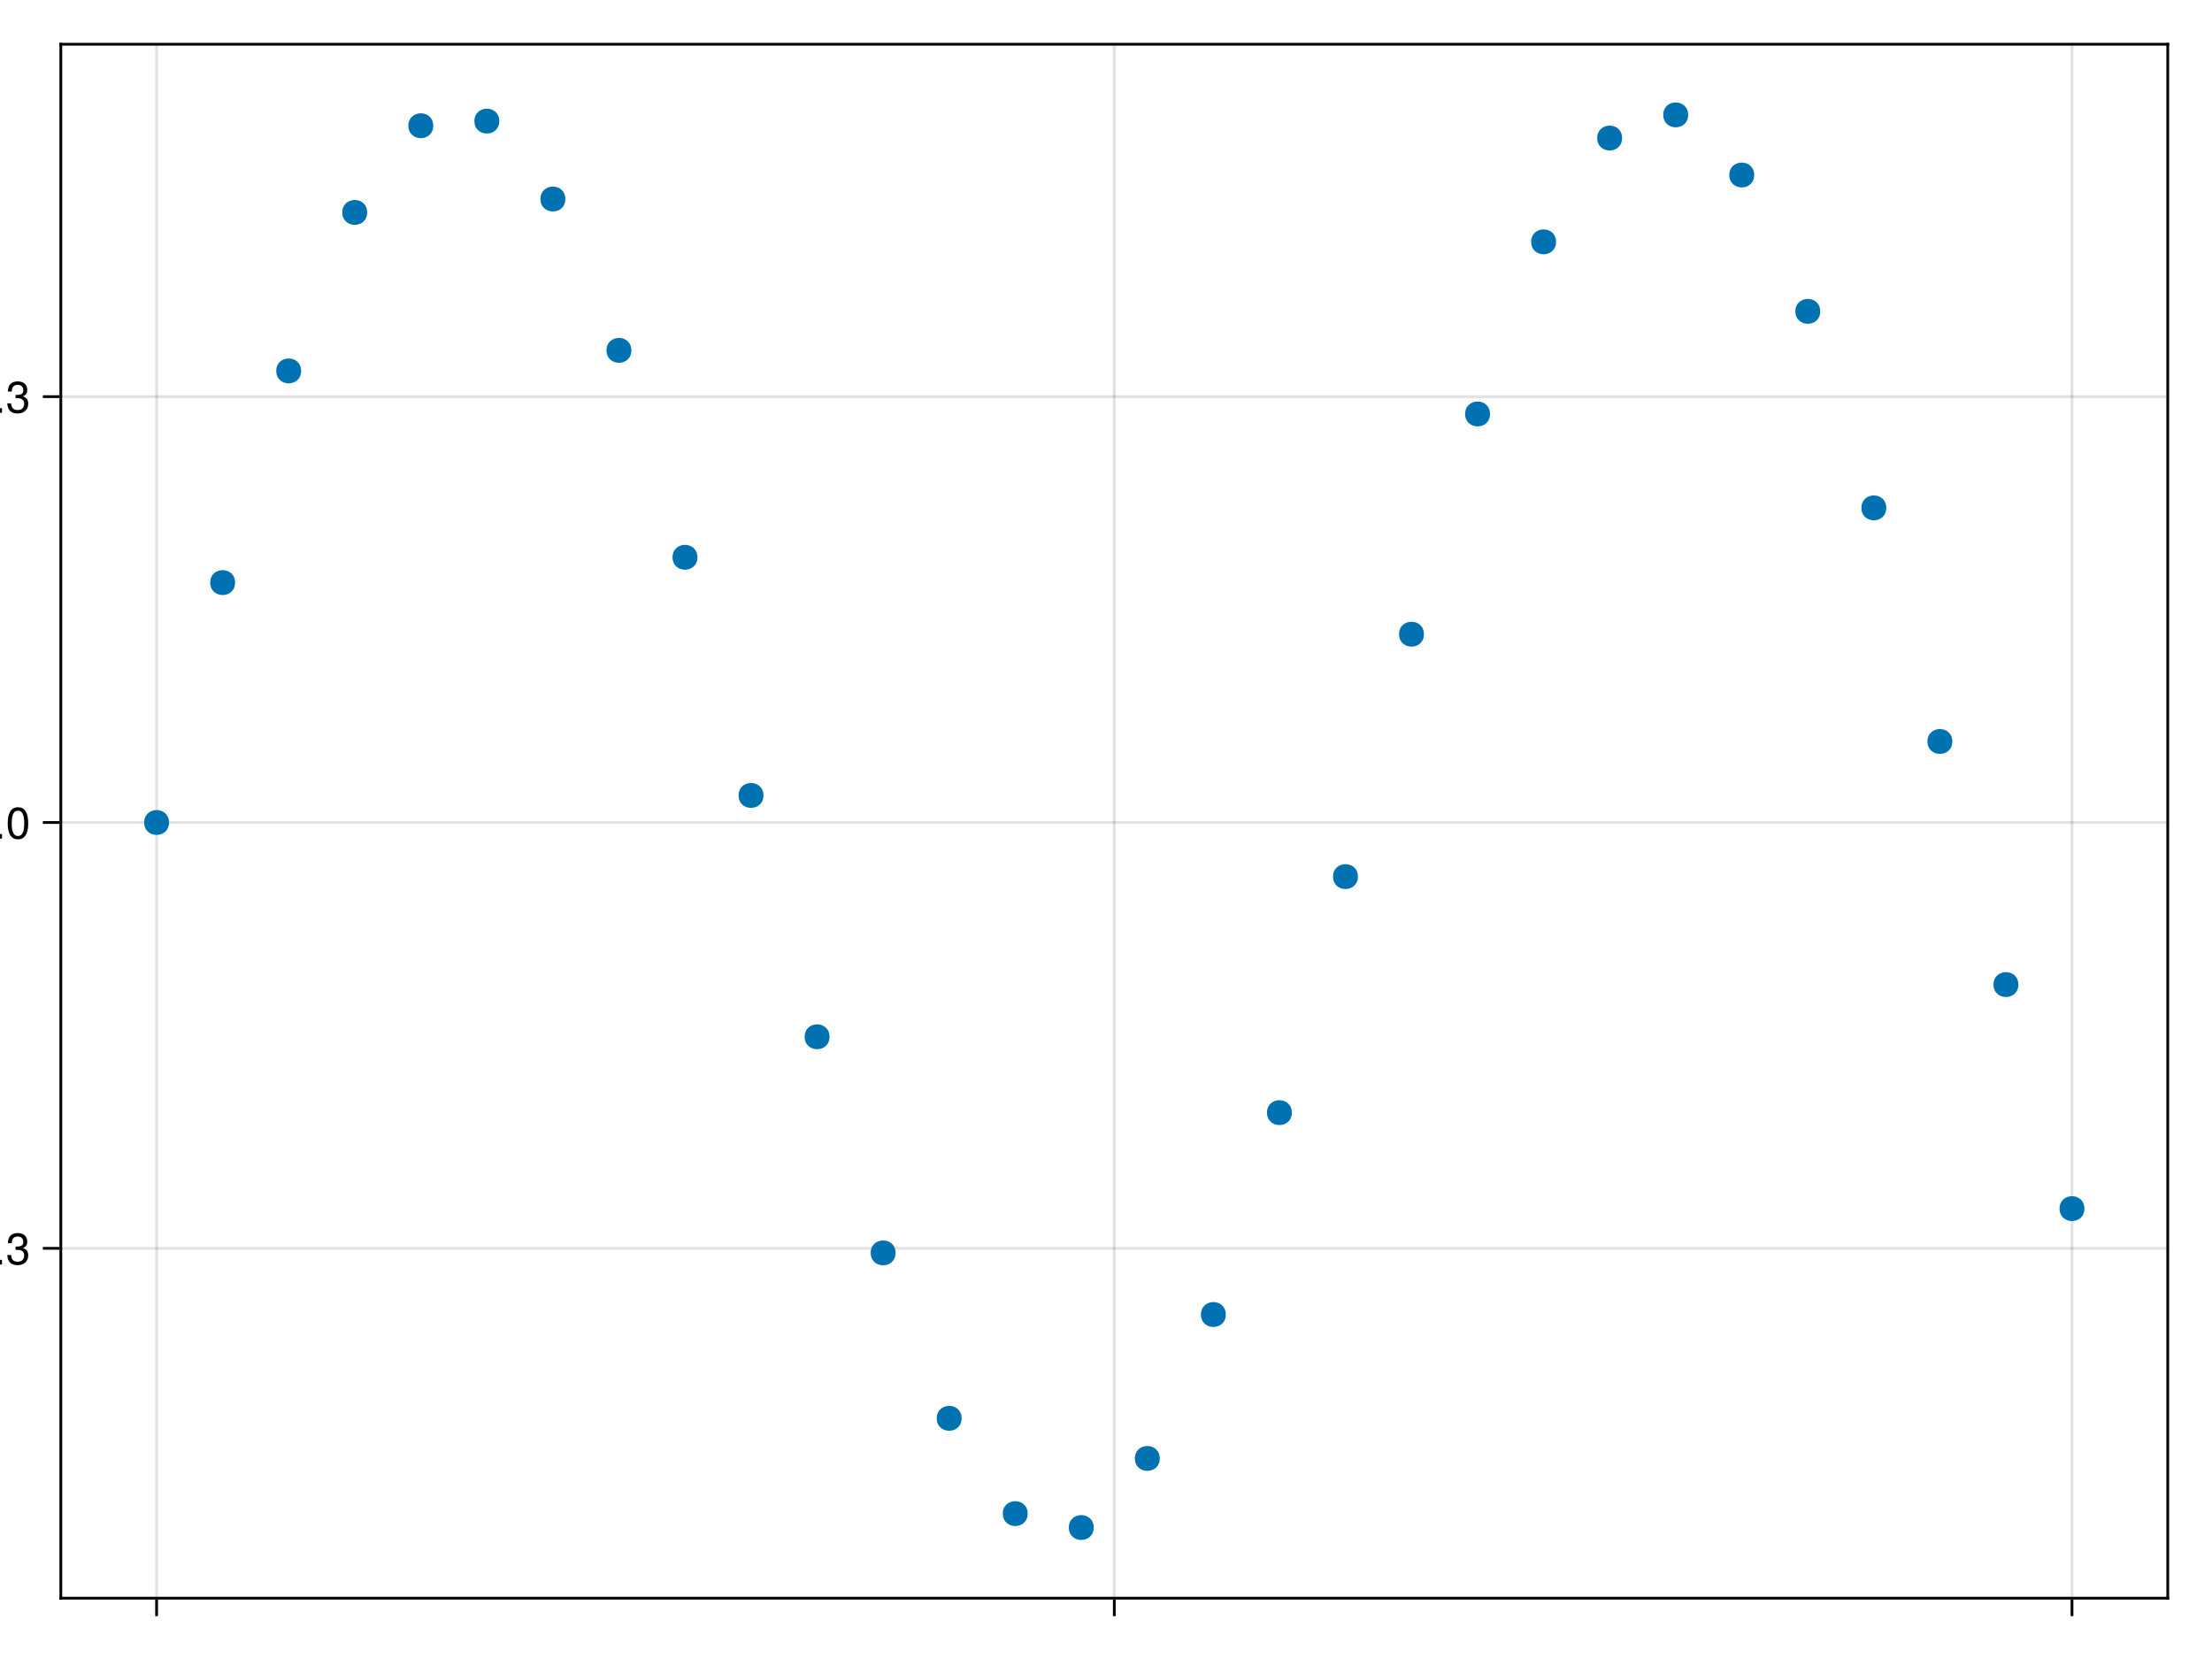 <?xml version="1.0" encoding="UTF-8"?>
<svg xmlns="http://www.w3.org/2000/svg" xmlns:xlink="http://www.w3.org/1999/xlink" width="600pt" height="450pt" viewBox="0 0 600 450" version="1.1">
<defs>
<g>
<symbol overflow="visible" id="glyph0-0-PWD8+vWy">
<path style="stroke:none;" d="M 0.234 -8.75 C 0.234 -8.75 0.234 0 0.234 0 C 0.234 0 5.641 0 5.641 0 C 5.641 0 5.641 -8.75 5.641 -8.75 C 5.641 -8.75 0.234 -8.75 0.234 -8.75 Z M 0.859 -0.625 C 0.859 -0.625 0.859 -8.125 0.859 -8.125 C 0.859 -8.125 5.016 -8.125 5.016 -8.125 C 5.016 -8.125 5.016 -0.625 5.016 -0.625 C 5.016 -0.625 0.859 -0.625 0.859 -0.625 Z M 0.859 -0.625 "/>
</symbol>
<symbol overflow="visible" id="glyph0-1-PWD8+vWy">
<path style="stroke:none;" d="M 2.297 0 C 2.297 0 1.047 0 1.047 0 C 1.047 0 1.047 -1.25 1.047 -1.25 C 1.047 -1.25 2.297 -1.25 2.297 -1.25 C 2.297 -1.25 2.297 0 2.297 0 Z M 2.297 0 "/>
</symbol>
<symbol overflow="visible" id="glyph1-0-PWD8+vWy">
<path style="stroke:none;" d="M 0.234 -8.75 C 0.234 -8.75 0.234 0 0.234 0 C 0.234 0 5.641 0 5.641 0 C 5.641 0 5.641 -8.75 5.641 -8.75 C 5.641 -8.75 0.234 -8.75 0.234 -8.75 Z M 0.859 -0.625 C 0.859 -0.625 0.859 -8.125 0.859 -8.125 C 0.859 -8.125 5.016 -8.125 5.016 -8.125 C 5.016 -8.125 5.016 -0.625 5.016 -0.625 C 5.016 -0.625 0.859 -0.625 0.859 -0.625 Z M 0.859 -0.625 "/>
</symbol>
<symbol overflow="visible" id="glyph1-1-PWD8+vWy">
<path style="stroke:none;" d="M 6.078 -2.469 C 6.078 -0.859 4.938 0.188 3.188 0.188 C 1.453 0.188 0.516 -0.672 0.391 -2.562 C 0.391 -2.562 1.438 -2.562 1.438 -2.562 C 1.516 -1.328 2.078 -0.75 3.234 -0.75 C 4.328 -0.75 4.984 -1.391 4.984 -2.453 C 4.984 -3.406 4.391 -3.953 3.234 -3.953 C 3.234 -3.953 2.656 -3.953 2.656 -3.953 C 2.656 -3.953 2.656 -4.844 2.656 -4.844 C 4.344 -4.844 4.734 -5.219 4.734 -6.125 C 4.734 -7.031 4.172 -7.578 3.234 -7.578 C 2.156 -7.578 1.641 -7.016 1.625 -5.766 C 1.625 -5.766 0.562 -5.766 0.562 -5.766 C 0.594 -7.578 1.516 -8.516 3.234 -8.516 C 4.844 -8.516 5.812 -7.625 5.812 -6.172 C 5.812 -5.312 5.422 -4.766 4.625 -4.453 C 5.656 -4.109 6.078 -3.5 6.078 -2.469 Z M 6.078 -2.469 "/>
</symbol>
<symbol overflow="visible" id="glyph2-0-PWD8+vWy">
<path style="stroke:none;" d="M 0.234 -8.75 C 0.234 -8.75 0.234 0 0.234 0 C 0.234 0 5.641 0 5.641 0 C 5.641 0 5.641 -8.75 5.641 -8.75 C 5.641 -8.75 0.234 -8.75 0.234 -8.75 Z M 0.859 -0.625 C 0.859 -0.625 0.859 -8.125 0.859 -8.125 C 0.859 -8.125 5.016 -8.125 5.016 -8.125 C 5.016 -8.125 5.016 -0.625 5.016 -0.625 C 5.016 -0.625 0.859 -0.625 0.859 -0.625 Z M 0.859 -0.625 "/>
</symbol>
<symbol overflow="visible" id="glyph2-1-PWD8+vWy">
<path style="stroke:none;" d="M 2.297 0 C 2.297 0 1.047 0 1.047 0 C 1.047 0 1.047 -1.25 1.047 -1.25 C 1.047 -1.25 2.297 -1.25 2.297 -1.25 C 2.297 -1.25 2.297 0 2.297 0 Z M 2.297 0 "/>
</symbol>
<symbol overflow="visible" id="glyph3-0-PWD8+vWy">
<path style="stroke:none;" d="M 0.234 -8.75 C 0.234 -8.75 0.234 0 0.234 0 C 0.234 0 5.641 0 5.641 0 C 5.641 0 5.641 -8.75 5.641 -8.75 C 5.641 -8.75 0.234 -8.75 0.234 -8.75 Z M 0.859 -0.625 C 0.859 -0.625 0.859 -8.125 0.859 -8.125 C 0.859 -8.125 5.016 -8.125 5.016 -8.125 C 5.016 -8.125 5.016 -0.625 5.016 -0.625 C 5.016 -0.625 0.859 -0.625 0.859 -0.625 Z M 0.859 -0.625 "/>
</symbol>
<symbol overflow="visible" id="glyph3-1-PWD8+vWy">
<path style="stroke:none;" d="M 6.078 -4.094 C 6.078 -1.297 5.094 0.188 3.297 0.188 C 1.469 0.188 0.516 -1.297 0.516 -4.156 C 0.516 -7.016 1.469 -8.516 3.297 -8.516 C 5.141 -8.516 6.078 -7.047 6.078 -4.094 Z M 5 -4.188 C 5 -6.469 4.438 -7.578 3.297 -7.578 C 2.156 -7.578 1.594 -6.484 1.594 -4.156 C 1.594 -1.828 2.156 -0.703 3.281 -0.703 C 4.453 -0.703 5 -1.781 5 -4.188 Z M 5 -4.188 "/>
</symbol>
<symbol overflow="visible" id="glyph4-0-PWD8+vWy">
<path style="stroke:none;" d="M 0.234 -8.75 C 0.234 -8.75 0.234 0 0.234 0 C 0.234 0 5.641 0 5.641 0 C 5.641 0 5.641 -8.75 5.641 -8.75 C 5.641 -8.75 0.234 -8.75 0.234 -8.75 Z M 0.859 -0.625 C 0.859 -0.625 0.859 -8.125 0.859 -8.125 C 0.859 -8.125 5.016 -8.125 5.016 -8.125 C 5.016 -8.125 5.016 -0.625 5.016 -0.625 C 5.016 -0.625 0.859 -0.625 0.859 -0.625 Z M 0.859 -0.625 "/>
</symbol>
<symbol overflow="visible" id="glyph4-1-PWD8+vWy">
<path style="stroke:none;" d="M 2.297 0 C 2.297 0 1.047 0 1.047 0 C 1.047 0 1.047 -1.25 1.047 -1.25 C 1.047 -1.25 2.297 -1.25 2.297 -1.25 C 2.297 -1.25 2.297 0 2.297 0 Z M 2.297 0 "/>
</symbol>
<symbol overflow="visible" id="glyph5-0-PWD8+vWy">
<path style="stroke:none;" d="M 0.234 -8.75 C 0.234 -8.75 0.234 0 0.234 0 C 0.234 0 5.641 0 5.641 0 C 5.641 0 5.641 -8.75 5.641 -8.75 C 5.641 -8.75 0.234 -8.75 0.234 -8.75 Z M 0.859 -0.625 C 0.859 -0.625 0.859 -8.125 0.859 -8.125 C 0.859 -8.125 5.016 -8.125 5.016 -8.125 C 5.016 -8.125 5.016 -0.625 5.016 -0.625 C 5.016 -0.625 0.859 -0.625 0.859 -0.625 Z M 0.859 -0.625 "/>
</symbol>
<symbol overflow="visible" id="glyph5-1-PWD8+vWy">
<path style="stroke:none;" d="M 6.078 -2.469 C 6.078 -0.859 4.938 0.188 3.188 0.188 C 1.453 0.188 0.516 -0.672 0.391 -2.562 C 0.391 -2.562 1.438 -2.562 1.438 -2.562 C 1.516 -1.328 2.078 -0.75 3.234 -0.75 C 4.328 -0.75 4.984 -1.391 4.984 -2.453 C 4.984 -3.406 4.391 -3.953 3.234 -3.953 C 3.234 -3.953 2.656 -3.953 2.656 -3.953 C 2.656 -3.953 2.656 -4.844 2.656 -4.844 C 4.344 -4.844 4.734 -5.219 4.734 -6.125 C 4.734 -7.031 4.172 -7.578 3.234 -7.578 C 2.156 -7.578 1.641 -7.016 1.625 -5.766 C 1.625 -5.766 0.562 -5.766 0.562 -5.766 C 0.594 -7.578 1.516 -8.516 3.234 -8.516 C 4.844 -8.516 5.812 -7.625 5.812 -6.172 C 5.812 -5.312 5.422 -4.766 4.625 -4.453 C 5.656 -4.109 6.078 -3.5 6.078 -2.469 Z M 6.078 -2.469 "/>
</symbol>
</g>
</defs>
<g id="surface1-PWD8+vWy">
<rect x="0" y="0" width="600" height="450" style="fill:rgb(100%,100%,100%);fill-opacity:1;stroke:none;"/>
<path style=" stroke:none;fill-rule:nonzero;fill:rgb(100%,100%,100%);fill-opacity:1;" d="M 16.5 433.5 L 588 433.5 L 588 12 L 16.5 12 Z M 16.5 433.5 "/>
<path style="fill:none;stroke-width:1;stroke-linecap:butt;stroke-linejoin:miter;stroke:rgb(0%,0%,0%);stroke-opacity:0.12;stroke-miterlimit:2;" d="M 56.635 578 L 56.635 16 " transform="matrix(0.75,0,0,0.75,0,0)"/>
<path style="fill:none;stroke-width:1;stroke-linecap:butt;stroke-linejoin:miter;stroke:rgb(0%,0%,0%);stroke-opacity:0.12;stroke-miterlimit:2;" d="M 403 578 L 403 16 " transform="matrix(0.75,0,0,0.75,0,0)"/>
<path style="fill:none;stroke-width:1;stroke-linecap:butt;stroke-linejoin:miter;stroke:rgb(0%,0%,0%);stroke-opacity:0.12;stroke-miterlimit:2;" d="M 749.365 578 L 749.365 16 " transform="matrix(0.75,0,0,0.75,0,0)"/>
<path style="fill:none;stroke-width:1;stroke-linecap:butt;stroke-linejoin:miter;stroke:rgb(0%,0%,0%);stroke-opacity:0.12;stroke-miterlimit:2;" d="M 22 451.479 L 784 451.479 " transform="matrix(0.75,0,0,0.75,0,0)"/>
<path style="fill:none;stroke-width:1;stroke-linecap:butt;stroke-linejoin:miter;stroke:rgb(0%,0%,0%);stroke-opacity:0.12;stroke-miterlimit:2;" d="M 22 297.469 L 784 297.469 " transform="matrix(0.75,0,0,0.75,0,0)"/>
<path style="fill:none;stroke-width:1;stroke-linecap:butt;stroke-linejoin:miter;stroke:rgb(0%,0%,0%);stroke-opacity:0.12;stroke-miterlimit:2;" d="M 22 143.458 L 784 143.458 " transform="matrix(0.75,0,0,0.75,0,0)"/>
<g style="fill:rgb(0%,0%,0%);fill-opacity:1;">
  <use xlink:href="#glyph0-1-PWD8+vWy" x="-1.758" y="342.984"/>
</g>
<g style="fill:rgb(0%,0%,0%);fill-opacity:1;">
  <use xlink:href="#glyph1-1-PWD8+vWy" x="1.578" y="342.984"/>
</g>
<g style="fill:rgb(0%,0%,0%);fill-opacity:1;">
  <use xlink:href="#glyph2-1-PWD8+vWy" x="-1.758" y="227.477"/>
</g>
<g style="fill:rgb(0%,0%,0%);fill-opacity:1;">
  <use xlink:href="#glyph3-1-PWD8+vWy" x="1.578" y="227.477"/>
</g>
<g style="fill:rgb(0%,0%,0%);fill-opacity:1;">
  <use xlink:href="#glyph4-1-PWD8+vWy" x="-1.758" y="111.969"/>
</g>
<g style="fill:rgb(0%,0%,0%);fill-opacity:1;">
  <use xlink:href="#glyph5-1-PWD8+vWy" x="1.578" y="111.969"/>
</g>
<path style=" stroke:none;fill-rule:nonzero;fill:rgb(0%,44.706%,69.804%);fill-opacity:1;" d="M 45.852 223.102 C 45.852 227.602 39.102 227.602 39.102 223.102 C 39.102 218.602 45.852 218.602 45.852 223.102 "/>
<path style=" stroke:none;fill-rule:nonzero;fill:rgb(0%,44.706%,69.804%);fill-opacity:1;" d="M 63.77 158.027 C 63.77 162.527 57.02 162.527 57.02 158.027 C 57.02 153.527 63.77 153.527 63.77 158.027 "/>
<path style=" stroke:none;fill-rule:nonzero;fill:rgb(0%,44.706%,69.804%);fill-opacity:1;" d="M 81.684 100.609 C 81.684 105.109 74.934 105.109 74.934 100.609 C 74.934 96.109 81.684 96.109 81.684 100.609 "/>
<path style=" stroke:none;fill-rule:nonzero;fill:rgb(0%,44.706%,69.804%);fill-opacity:1;" d="M 99.598 57.617 C 99.598 62.117 92.848 62.117 92.848 57.617 C 92.848 53.117 99.598 53.117 99.598 57.617 "/>
<path style=" stroke:none;fill-rule:nonzero;fill:rgb(0%,44.706%,69.804%);fill-opacity:1;" d="M 117.516 34.105 C 117.516 38.605 110.766 38.605 110.766 34.105 C 110.766 29.605 117.516 29.605 117.516 34.105 "/>
<path style=" stroke:none;fill-rule:nonzero;fill:rgb(0%,44.706%,69.804%);fill-opacity:1;" d="M 135.43 32.848 C 135.43 37.348 128.68 37.348 128.68 32.848 C 128.68 28.348 135.43 28.348 135.43 32.848 "/>
<path style=" stroke:none;fill-rule:nonzero;fill:rgb(0%,44.706%,69.804%);fill-opacity:1;" d="M 153.344 53.984 C 153.344 58.484 146.594 58.484 146.594 53.984 C 146.594 49.484 153.344 49.484 153.344 53.984 "/>
<path style=" stroke:none;fill-rule:nonzero;fill:rgb(0%,44.706%,69.804%);fill-opacity:1;" d="M 171.262 95.035 C 171.262 99.535 164.512 99.535 164.512 95.035 C 164.512 90.535 171.262 90.535 171.262 95.035 "/>
<path style=" stroke:none;fill-rule:nonzero;fill:rgb(0%,44.706%,69.804%);fill-opacity:1;" d="M 189.176 151.164 C 189.176 155.664 182.426 155.664 182.426 151.164 C 182.426 146.664 189.176 146.664 189.176 151.164 "/>
<path style=" stroke:none;fill-rule:nonzero;fill:rgb(0%,44.706%,69.804%);fill-opacity:1;" d="M 207.09 215.762 C 207.09 220.262 200.34 220.262 200.34 215.762 C 200.34 211.262 207.09 211.262 207.09 215.762 "/>
<path style=" stroke:none;fill-rule:nonzero;fill:rgb(0%,44.706%,69.804%);fill-opacity:1;" d="M 225.008 281.223 C 225.008 285.723 218.258 285.723 218.258 281.223 C 218.258 276.723 225.008 276.723 225.008 281.223 "/>
<path style=" stroke:none;fill-rule:nonzero;fill:rgb(0%,44.706%,69.804%);fill-opacity:1;" d="M 242.922 339.84 C 242.922 344.34 236.172 344.34 236.172 339.84 C 236.172 335.34 242.922 335.34 242.922 339.84 "/>
<path style=" stroke:none;fill-rule:nonzero;fill:rgb(0%,44.706%,69.804%);fill-opacity:1;" d="M 260.836 384.715 C 260.836 389.215 254.086 389.215 254.086 384.715 C 254.086 380.215 260.836 380.215 260.836 384.715 "/>
<path style=" stroke:none;fill-rule:nonzero;fill:rgb(0%,44.706%,69.804%);fill-opacity:1;" d="M 278.754 410.562 C 278.754 415.062 272.004 415.062 272.004 410.562 C 272.004 406.062 278.754 406.062 278.754 410.562 "/>
<path style=" stroke:none;fill-rule:nonzero;fill:rgb(0%,44.706%,69.804%);fill-opacity:1;" d="M 296.668 414.34 C 296.668 418.84 289.918 418.84 289.918 414.34 C 289.918 409.84 296.668 409.84 296.668 414.34 "/>
<path style=" stroke:none;fill-rule:nonzero;fill:rgb(0%,44.706%,69.804%);fill-opacity:1;" d="M 314.582 395.602 C 314.582 400.102 307.832 400.102 307.832 395.602 C 307.832 391.102 314.582 391.102 314.582 395.602 "/>
<path style=" stroke:none;fill-rule:nonzero;fill:rgb(0%,44.706%,69.804%);fill-opacity:1;" d="M 332.5 356.559 C 332.5 361.059 325.75 361.059 325.75 356.559 C 325.75 352.059 332.5 352.059 332.5 356.559 "/>
<path style=" stroke:none;fill-rule:nonzero;fill:rgb(0%,44.706%,69.804%);fill-opacity:1;" d="M 350.414 301.797 C 350.414 306.297 343.664 306.297 343.664 301.797 C 343.664 297.297 350.414 297.297 350.414 301.797 "/>
<path style=" stroke:none;fill-rule:nonzero;fill:rgb(0%,44.706%,69.804%);fill-opacity:1;" d="M 368.328 237.773 C 368.328 242.273 361.578 242.273 361.578 237.773 C 361.578 233.273 368.328 233.273 368.328 237.773 "/>
<path style=" stroke:none;fill-rule:nonzero;fill:rgb(0%,44.706%,69.804%);fill-opacity:1;" d="M 386.242 172.023 C 386.242 176.523 379.492 176.523 379.492 172.023 C 379.492 167.523 386.242 167.523 386.242 172.023 "/>
<path style=" stroke:none;fill-rule:nonzero;fill:rgb(0%,44.706%,69.804%);fill-opacity:1;" d="M 404.16 112.285 C 404.16 116.785 397.41 116.785 397.41 112.285 C 397.41 107.785 404.16 107.785 404.16 112.285 "/>
<path style=" stroke:none;fill-rule:nonzero;fill:rgb(0%,44.706%,69.804%);fill-opacity:1;" d="M 422.074 65.598 C 422.074 70.098 415.324 70.098 415.324 65.598 C 415.324 61.098 422.074 61.098 422.074 65.598 "/>
<path style=" stroke:none;fill-rule:nonzero;fill:rgb(0%,44.706%,69.804%);fill-opacity:1;" d="M 439.988 37.449 C 439.988 41.949 433.238 41.949 433.238 37.449 C 433.238 32.949 439.988 32.949 439.988 37.449 "/>
<path style=" stroke:none;fill-rule:nonzero;fill:rgb(0%,44.706%,69.804%);fill-opacity:1;" d="M 457.906 31.16 C 457.906 35.66 451.156 35.66 451.156 31.16 C 451.156 26.66 457.906 26.66 457.906 31.16 "/>
<path style=" stroke:none;fill-rule:nonzero;fill:rgb(0%,44.706%,69.804%);fill-opacity:1;" d="M 475.82 47.469 C 475.82 51.969 469.07 51.969 469.07 47.469 C 469.07 42.969 475.82 42.969 475.82 47.469 "/>
<path style=" stroke:none;fill-rule:nonzero;fill:rgb(0%,44.706%,69.804%);fill-opacity:1;" d="M 493.734 84.453 C 493.734 88.953 486.984 88.953 486.984 84.453 C 486.984 79.953 493.734 79.953 493.734 84.453 "/>
<path style=" stroke:none;fill-rule:nonzero;fill:rgb(0%,44.706%,69.804%);fill-opacity:1;" d="M 511.652 137.762 C 511.652 142.262 504.902 142.262 504.902 137.762 C 504.902 133.262 511.652 133.262 511.652 137.762 "/>
<path style=" stroke:none;fill-rule:nonzero;fill:rgb(0%,44.706%,69.804%);fill-opacity:1;" d="M 529.566 201.121 C 529.566 205.621 522.816 205.621 522.816 201.121 C 522.816 196.621 529.566 196.621 529.566 201.121 "/>
<path style=" stroke:none;fill-rule:nonzero;fill:rgb(0%,44.706%,69.804%);fill-opacity:1;" d="M 547.48 267.066 C 547.48 271.566 540.73 271.566 540.73 267.066 C 540.73 262.566 547.48 262.566 547.48 267.066 "/>
<path style=" stroke:none;fill-rule:nonzero;fill:rgb(0%,44.706%,69.804%);fill-opacity:1;" d="M 565.398 327.836 C 565.398 332.336 558.648 332.336 558.648 327.836 C 558.648 323.336 565.398 323.336 565.398 327.836 "/>
<path style="fill:none;stroke-width:1;stroke-linecap:butt;stroke-linejoin:miter;stroke:rgb(0%,0%,0%);stroke-opacity:1;stroke-miterlimit:2;" d="M 56.635 578.5 L 56.635 584.5 " transform="matrix(0.75,0,0,0.75,0,0)"/>
<path style="fill:none;stroke-width:1;stroke-linecap:butt;stroke-linejoin:miter;stroke:rgb(0%,0%,0%);stroke-opacity:1;stroke-miterlimit:2;" d="M 403 578.5 L 403 584.5 " transform="matrix(0.75,0,0,0.75,0,0)"/>
<path style="fill:none;stroke-width:1;stroke-linecap:butt;stroke-linejoin:miter;stroke:rgb(0%,0%,0%);stroke-opacity:1;stroke-miterlimit:2;" d="M 749.365 578.5 L 749.365 584.5 " transform="matrix(0.75,0,0,0.75,0,0)"/>
<path style="fill:none;stroke-width:1;stroke-linecap:butt;stroke-linejoin:miter;stroke:rgb(0%,0%,0%);stroke-opacity:1;stroke-miterlimit:2;" d="M 21.5 451.479 L 15.5 451.479 " transform="matrix(0.75,0,0,0.75,0,0)"/>
<path style="fill:none;stroke-width:1;stroke-linecap:butt;stroke-linejoin:miter;stroke:rgb(0%,0%,0%);stroke-opacity:1;stroke-miterlimit:2;" d="M 21.5 297.469 L 15.5 297.469 " transform="matrix(0.75,0,0,0.75,0,0)"/>
<path style="fill:none;stroke-width:1;stroke-linecap:butt;stroke-linejoin:miter;stroke:rgb(0%,0%,0%);stroke-opacity:1;stroke-miterlimit:2;" d="M 21.5 143.458 L 15.5 143.458 " transform="matrix(0.75,0,0,0.75,0,0)"/>
<path style="fill:none;stroke-width:1;stroke-linecap:butt;stroke-linejoin:miter;stroke:rgb(0%,0%,0%);stroke-opacity:1;stroke-miterlimit:2;" d="M 21.5 578 L 784.5 578 " transform="matrix(0.75,0,0,0.75,0,0)"/>
<path style="fill:none;stroke-width:1;stroke-linecap:butt;stroke-linejoin:miter;stroke:rgb(0%,0%,0%);stroke-opacity:1;stroke-miterlimit:2;" d="M 22 578.5 L 22 15.5 " transform="matrix(0.75,0,0,0.75,0,0)"/>
<path style="fill:none;stroke-width:1;stroke-linecap:butt;stroke-linejoin:miter;stroke:rgb(0%,0%,0%);stroke-opacity:1;stroke-miterlimit:2;" d="M 21.5 16 L 784.5 16 " transform="matrix(0.75,0,0,0.75,0,0)"/>
<path style="fill:none;stroke-width:1;stroke-linecap:butt;stroke-linejoin:miter;stroke:rgb(0%,0%,0%);stroke-opacity:1;stroke-miterlimit:2;" d="M 784 578.5 L 784 15.5 " transform="matrix(0.75,0,0,0.75,0,0)"/>
</g>
</svg>
